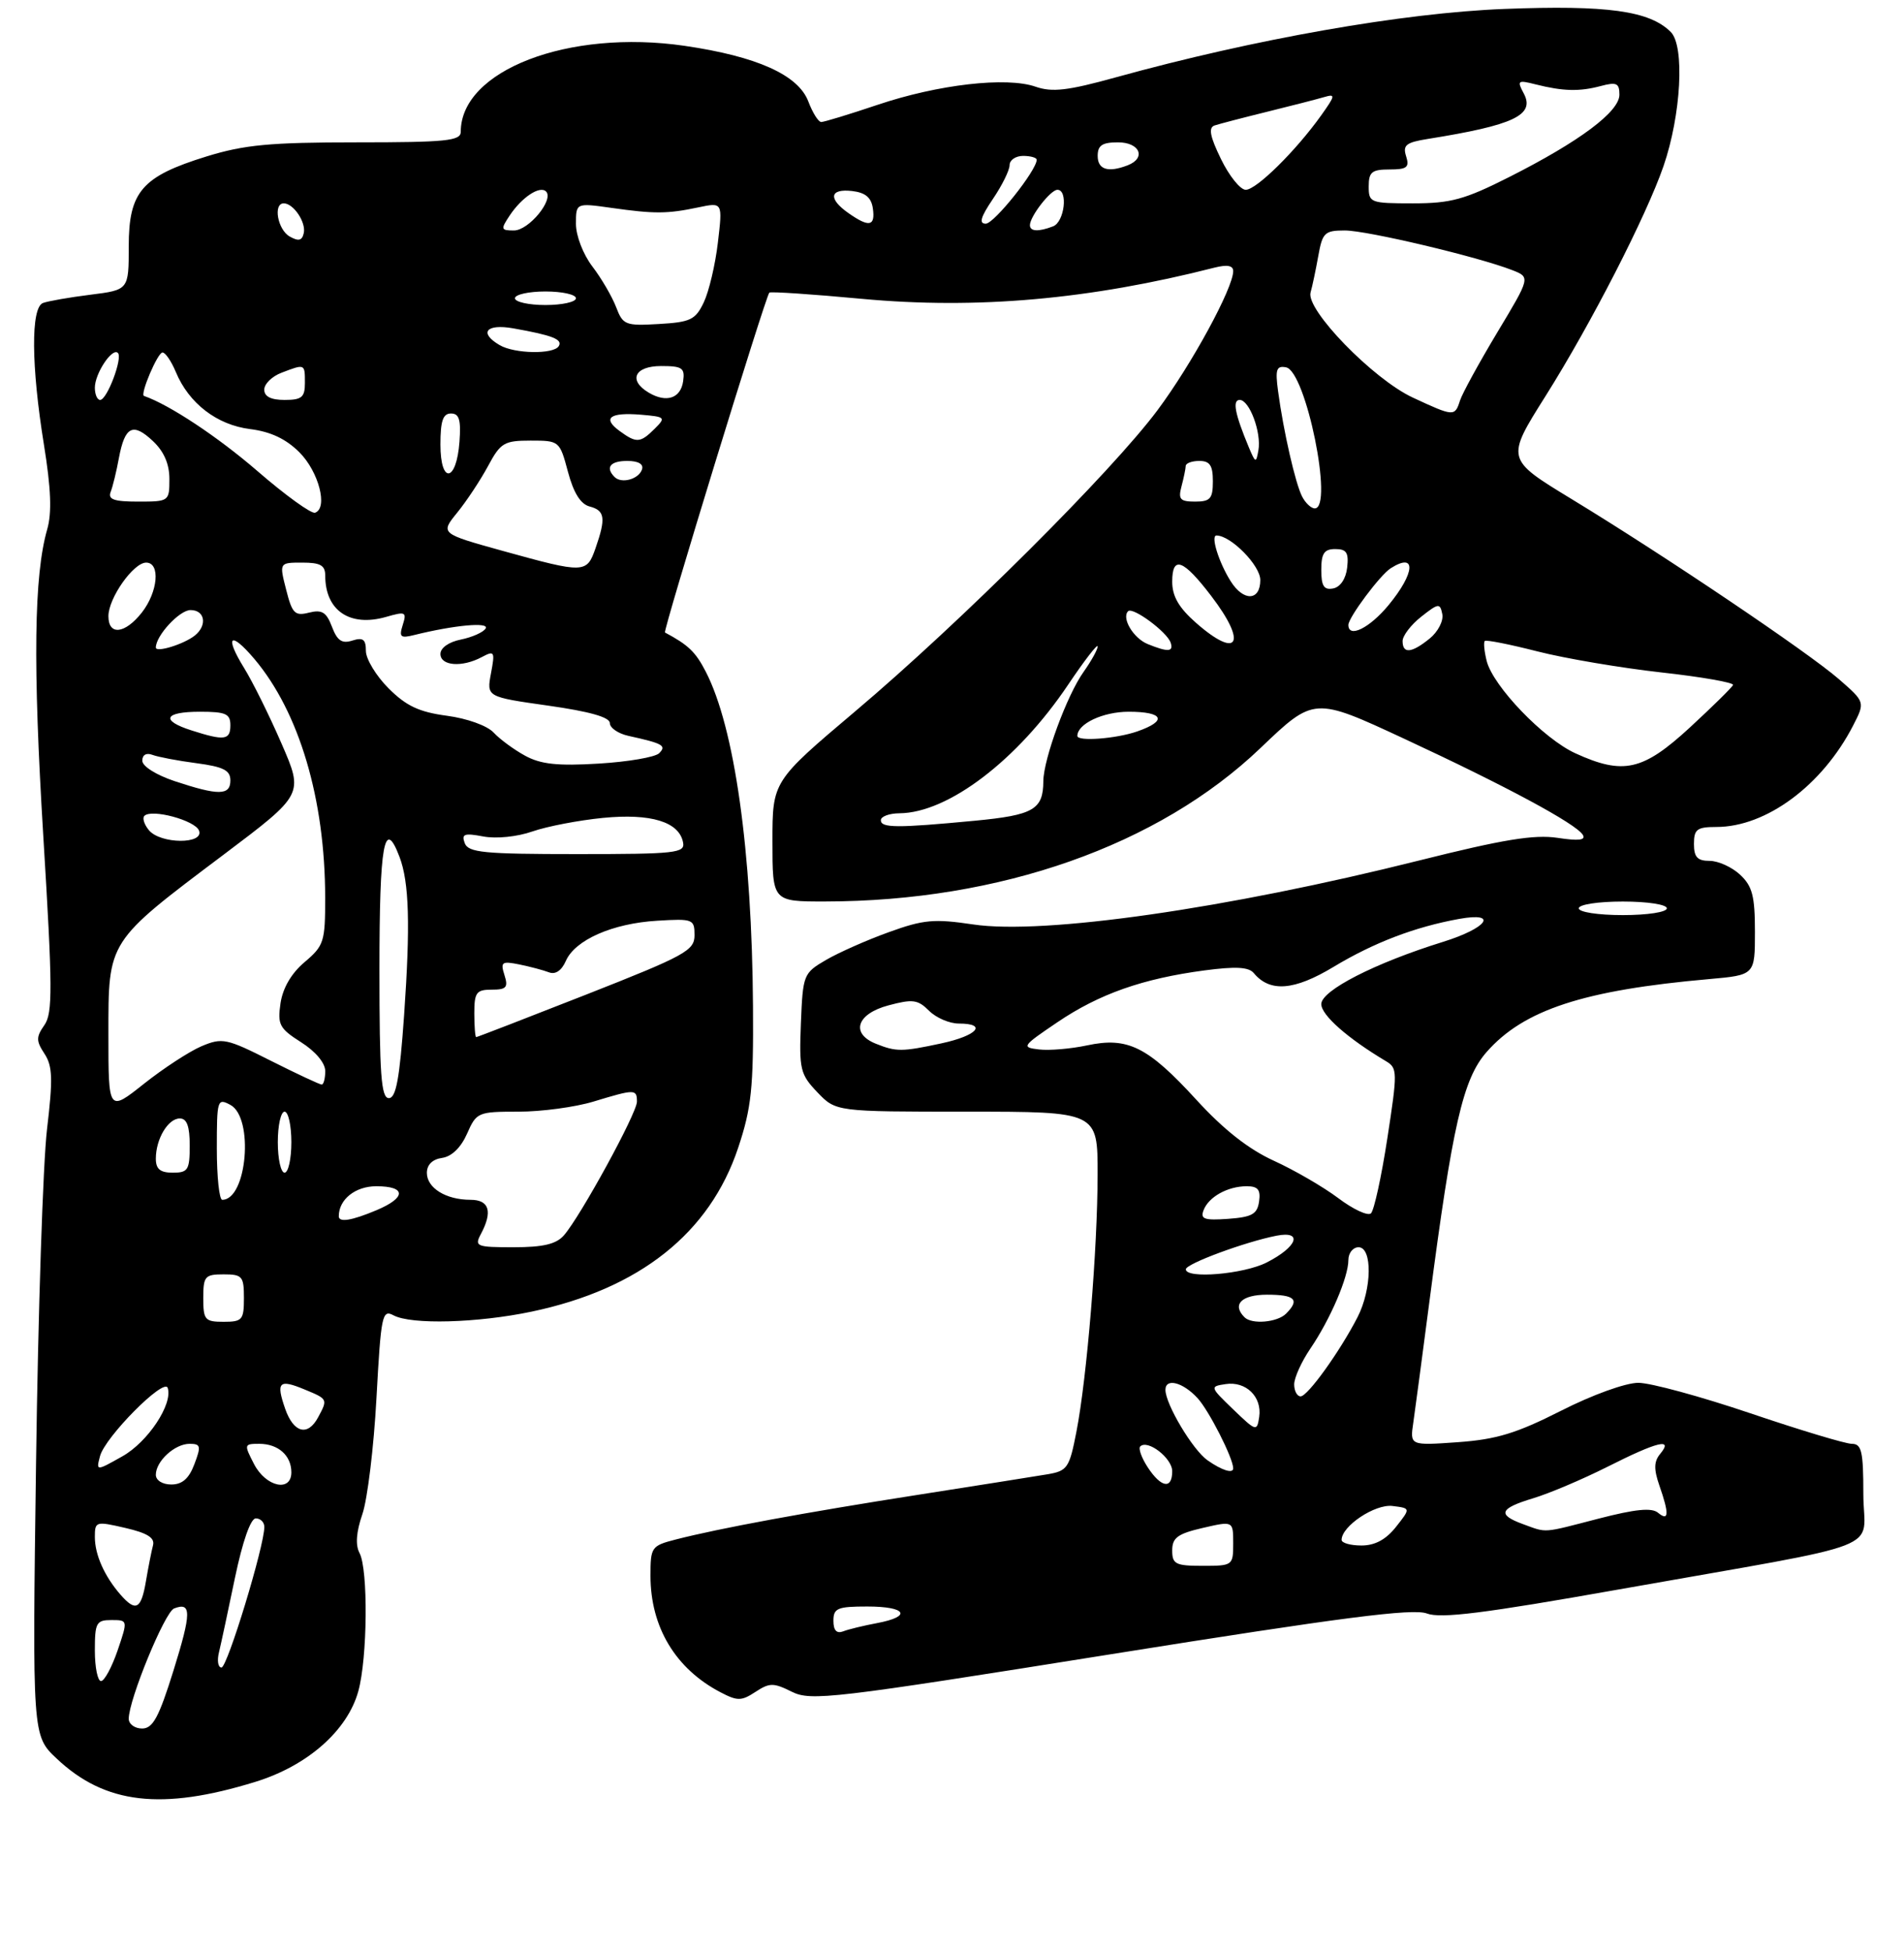 <?xml version="1.0" encoding="UTF-8" standalone="no"?>
<!DOCTYPE svg PUBLIC "-//W3C//DTD SVG 1.1//EN" "http://www.w3.org/Graphics/SVG/1.1/DTD/svg11.dtd" >
<svg xmlns="http://www.w3.org/2000/svg" xmlns:xlink="http://www.w3.org/1999/xlink" version="1.1" viewBox="0 0 281 288">
 <g >
 <path fill="currentColor"
d=" M 37.71 262.86 C 45.39 260.49 51.28 255.30 52.88 249.50 C 54.24 244.60 54.35 231.52 53.06 229.11 C 52.43 227.93 52.57 226.02 53.48 223.38 C 54.23 221.20 55.17 213.49 55.56 206.25 C 56.23 194.00 56.40 193.15 58.07 194.04 C 60.70 195.45 70.47 195.18 78.50 193.49 C 94.39 190.14 104.75 181.91 108.94 169.33 C 110.90 163.45 111.21 160.55 111.13 148.50 C 110.98 125.50 108.41 107.31 104.15 99.07 C 102.65 96.17 101.59 95.15 98.14 93.31 C 97.81 93.13 112.93 43.89 113.54 43.17 C 113.70 42.99 119.86 43.40 127.24 44.09 C 144.21 45.66 160.83 44.18 179.25 39.48 C 181.13 39.01 182.00 39.17 182.00 40.00 C 182.00 42.49 175.88 53.74 170.84 60.50 C 164.04 69.62 141.73 91.84 126.25 104.91 C 114.00 115.26 114.00 115.26 114.00 124.13 C 114.00 133.00 114.00 133.00 121.75 132.99 C 147.59 132.97 170.96 124.74 186.01 110.37 C 193.93 102.80 193.93 102.80 207.21 108.97 C 222.20 115.93 232.58 121.51 233.60 123.16 C 234.08 123.95 232.99 124.08 229.85 123.60 C 226.41 123.09 221.83 123.84 209.46 126.94 C 181.09 134.05 154.04 137.93 143.63 136.38 C 137.85 135.52 136.30 135.66 131.17 137.52 C 127.94 138.68 123.77 140.53 121.90 141.62 C 118.58 143.56 118.49 143.77 118.20 150.95 C 117.93 157.78 118.10 158.49 120.64 161.15 C 123.37 164.00 123.37 164.00 142.69 164.00 C 162.00 164.00 162.00 164.00 161.99 173.25 C 161.98 184.25 160.42 203.22 158.86 211.23 C 157.83 216.55 157.53 216.99 154.62 217.49 C 152.91 217.78 144.30 219.14 135.50 220.52 C 118.86 223.12 106.17 225.46 99.75 227.11 C 96.13 228.04 96.00 228.23 96.00 232.47 C 96.00 240.04 99.70 246.19 106.33 249.65 C 108.83 250.96 109.42 250.96 111.49 249.60 C 113.58 248.23 114.15 248.23 116.85 249.57 C 119.67 250.98 122.81 250.61 163.90 244.05 C 198.08 238.59 208.52 237.25 210.58 238.03 C 212.63 238.81 219.02 238.01 238.87 234.49 C 279.70 227.25 275.00 229.08 275.00 220.43 C 275.00 214.11 274.75 213.00 273.30 213.00 C 272.37 213.00 265.64 210.97 258.34 208.50 C 251.04 206.03 243.60 204.00 241.79 204.00 C 239.92 204.00 234.99 205.78 230.37 208.13 C 223.81 211.45 220.86 212.35 215.16 212.76 C 208.08 213.26 208.08 213.26 208.58 209.88 C 208.85 208.02 209.92 199.97 210.96 192.00 C 214.36 165.95 215.91 159.17 219.40 155.20 C 224.87 148.97 233.73 146.07 252.25 144.44 C 259.00 143.84 259.00 143.84 259.00 137.46 C 259.00 132.18 258.62 130.73 256.81 129.04 C 255.61 127.92 253.58 127.00 252.31 127.00 C 250.51 127.00 250.00 126.45 250.00 124.50 C 250.00 122.34 250.45 122.00 253.30 122.00 C 260.67 122.00 268.94 115.87 273.49 107.04 C 275.27 103.57 275.27 103.57 271.39 100.19 C 266.83 96.22 245.63 81.94 231.87 73.58 C 222.24 67.72 222.24 67.72 228.11 58.41 C 234.80 47.79 242.97 31.86 245.51 24.50 C 248.11 16.94 248.66 6.80 246.58 4.72 C 243.45 1.59 237.21 0.73 222.00 1.32 C 207.06 1.90 185.16 5.75 164.68 11.41 C 157.57 13.38 155.28 13.64 152.83 12.79 C 148.55 11.30 138.48 12.45 129.53 15.46 C 125.37 16.86 121.62 18.00 121.20 18.00 C 120.78 18.00 119.93 16.64 119.30 14.98 C 117.82 11.06 111.72 8.32 101.03 6.76 C 83.90 4.27 68.00 10.37 68.00 19.45 C 68.00 20.78 65.84 21.00 52.61 21.00 C 39.84 21.00 36.06 21.36 30.48 23.08 C 20.94 26.03 19.00 28.27 19.00 36.34 C 19.00 42.77 19.00 42.77 13.34 43.48 C 10.23 43.87 7.08 44.42 6.34 44.70 C 4.54 45.39 4.60 53.96 6.48 65.58 C 7.53 72.07 7.67 75.65 6.97 78.08 C 5.01 84.89 4.84 98.00 6.39 123.35 C 7.76 145.75 7.79 149.47 6.55 151.23 C 5.32 152.99 5.32 153.56 6.57 155.46 C 7.76 157.28 7.82 159.18 6.94 166.58 C 6.35 171.49 5.62 193.62 5.32 215.77 C 4.77 256.05 4.77 256.05 8.36 259.43 C 15.49 266.16 23.86 267.14 37.71 262.86 Z  M 19.00 253.56 C 19.00 250.75 24.32 237.82 25.69 237.29 C 28.28 236.29 28.27 237.90 25.60 246.46 C 23.44 253.38 22.56 255.00 20.97 255.00 C 19.89 255.00 19.00 254.35 19.00 253.56 Z  M 14.00 243.50 C 14.00 239.40 14.21 239.00 16.44 239.00 C 18.88 239.00 18.88 239.00 17.35 243.50 C 16.50 245.97 15.40 248.00 14.91 248.00 C 14.41 248.00 14.00 245.97 14.00 243.50 Z  M 32.32 243.75 C 32.62 242.51 33.68 237.56 34.68 232.75 C 35.80 227.40 36.98 224.01 37.75 224.00 C 38.44 224.00 39.01 224.56 39.01 225.25 C 39.04 228.00 33.55 246.00 32.69 246.00 C 32.18 246.00 32.01 244.99 32.32 243.75 Z  M 123.00 239.11 C 123.00 237.25 123.58 237.00 128.00 237.00 C 133.79 237.00 134.65 238.47 129.43 239.45 C 127.46 239.82 125.21 240.36 124.43 240.67 C 123.47 241.03 123.00 240.52 123.00 239.11 Z  M 17.78 235.25 C 15.41 232.53 14.00 229.36 14.00 226.75 C 14.00 224.44 14.13 224.40 18.50 225.41 C 21.75 226.16 22.88 226.87 22.58 227.98 C 22.36 228.81 21.89 231.19 21.54 233.25 C 20.84 237.42 20.04 237.84 17.78 235.25 Z  M 173.00 228.73 C 173.00 226.86 173.79 226.27 177.50 225.41 C 182.00 224.37 182.00 224.37 182.00 227.68 C 182.00 230.95 181.93 231.00 177.50 231.00 C 173.49 231.00 173.00 230.75 173.00 228.73 Z  M 198.00 227.17 C 198.00 225.14 202.92 221.86 205.50 222.17 C 208.20 222.50 208.20 222.50 206.03 225.25 C 204.54 227.13 202.93 228.00 200.93 228.00 C 199.32 228.00 198.00 227.63 198.00 227.17 Z  M 224.75 224.84 C 220.94 223.45 221.30 222.53 226.25 221.04 C 228.59 220.34 233.53 218.25 237.23 216.39 C 244.62 212.66 247.01 212.08 245.02 214.48 C 244.09 215.60 244.06 216.73 244.89 219.13 C 246.36 223.33 246.31 224.50 244.70 223.17 C 243.77 222.39 241.36 222.63 235.95 224.03 C 227.50 226.22 228.38 226.16 224.75 224.84 Z  M 23.00 217.57 C 23.00 215.56 25.79 213.00 27.98 213.00 C 29.62 213.00 29.70 213.34 28.69 216.00 C 27.89 218.13 26.90 219.00 25.28 219.00 C 23.97 219.00 23.00 218.39 23.00 217.57 Z  M 37.50 216.00 C 35.99 213.08 36.01 213.00 38.27 213.00 C 41.06 213.00 43.00 214.73 43.00 217.20 C 43.00 220.18 39.24 219.36 37.50 216.00 Z  M 169.39 216.47 C 168.48 215.08 167.98 213.69 168.28 213.39 C 169.36 212.30 173.00 215.11 173.00 217.04 C 173.00 219.75 171.37 219.49 169.39 216.47 Z  M 14.76 214.82 C 15.49 212.01 24.23 203.20 24.75 204.75 C 25.54 207.13 21.83 212.73 18.05 214.85 C 14.18 217.03 14.18 217.03 14.76 214.82 Z  M 178.21 215.43 C 176.04 213.92 172.00 207.15 172.00 205.04 C 172.00 203.25 174.56 203.90 176.73 206.25 C 178.42 208.08 182.00 215.12 182.00 216.62 C 182.00 217.44 180.33 216.92 178.21 215.43 Z  M 42.09 207.84 C 40.71 203.87 41.17 203.41 44.97 204.99 C 48.38 206.40 48.39 206.41 46.96 209.07 C 45.43 211.94 43.34 211.41 42.09 207.84 Z  M 182.00 207.92 C 178.55 204.60 178.54 204.54 180.88 204.19 C 183.88 203.73 186.27 206.06 185.84 209.02 C 185.51 211.22 185.40 211.19 182.00 207.92 Z  M 191.00 204.23 C 191.00 203.26 192.08 200.87 193.41 198.92 C 196.35 194.59 199.00 188.41 199.00 185.88 C 199.00 184.85 199.68 184.00 200.50 184.00 C 202.56 184.00 202.48 190.16 200.36 194.30 C 197.76 199.36 192.99 206.00 191.95 206.00 C 191.43 206.00 191.00 205.20 191.00 204.23 Z  M 30.00 191.50 C 30.00 188.28 30.24 188.00 33.00 188.00 C 35.76 188.00 36.00 188.28 36.00 191.50 C 36.00 194.72 35.76 195.00 33.00 195.00 C 30.24 195.00 30.00 194.72 30.00 191.50 Z  M 183.67 194.33 C 181.78 192.45 183.23 191.00 187.00 191.00 C 191.13 191.00 191.87 191.73 189.80 193.80 C 188.51 195.09 184.75 195.42 183.67 194.33 Z  M 175.01 187.25 C 175.03 186.44 183.71 183.22 188.38 182.30 C 192.36 181.52 191.47 183.95 186.94 186.25 C 183.54 187.98 174.99 188.70 175.01 187.25 Z  M 70.96 182.07 C 72.74 178.74 72.22 177.00 69.43 177.00 C 65.82 177.00 63.00 175.26 63.00 173.03 C 63.00 171.83 63.82 171.02 65.25 170.82 C 66.66 170.62 68.03 169.29 68.93 167.25 C 70.32 164.09 70.53 164.00 76.52 164.00 C 79.91 164.00 84.89 163.33 87.59 162.51 C 93.72 160.65 94.00 160.65 94.00 162.53 C 94.00 164.22 85.67 179.45 83.22 182.25 C 82.09 183.54 80.16 184.00 75.81 184.00 C 70.31 184.00 70.00 183.88 70.96 182.07 Z  M 50.00 179.43 C 50.00 176.95 52.43 175.00 55.54 175.00 C 59.98 175.00 59.98 176.69 55.53 178.55 C 51.88 180.08 50.00 180.38 50.00 179.43 Z  M 177.63 178.53 C 178.38 176.56 181.20 175.00 184.00 175.00 C 185.65 175.00 186.07 175.52 185.82 177.25 C 185.55 179.12 184.78 179.55 181.26 179.81 C 177.73 180.06 177.12 179.85 177.63 178.53 Z  M 197.50 176.75 C 195.30 175.10 191.03 172.62 188.00 171.24 C 184.27 169.54 180.58 166.64 176.55 162.23 C 169.38 154.40 166.43 152.94 160.44 154.22 C 158.05 154.73 154.86 155.00 153.34 154.82 C 150.71 154.51 150.83 154.34 156.05 150.81 C 162.22 146.63 168.65 144.37 177.76 143.16 C 182.38 142.55 184.30 142.65 185.05 143.57 C 187.43 146.42 191.00 146.14 196.81 142.64 C 202.75 139.06 208.83 136.74 215.36 135.56 C 221.22 134.51 219.52 136.91 212.96 138.95 C 202.92 142.07 195.00 146.12 195.00 148.13 C 195.00 149.76 198.90 153.19 204.56 156.56 C 206.25 157.56 206.26 158.14 204.75 167.93 C 203.88 173.60 202.79 178.58 202.33 179.00 C 201.87 179.42 199.70 178.41 197.50 176.75 Z  M 32.00 169.46 C 32.00 162.24 32.08 161.97 34.00 163.00 C 37.50 164.87 36.46 177.00 32.80 177.00 C 32.36 177.00 32.00 173.61 32.00 169.46 Z  M 23.00 170.93 C 23.00 168.03 24.80 165.00 26.54 165.00 C 27.58 165.00 28.00 166.15 28.00 169.00 C 28.00 172.60 27.75 173.00 25.50 173.00 C 23.64 173.00 23.00 172.47 23.00 170.93 Z  M 41.00 168.50 C 41.00 166.03 41.45 164.00 42.00 164.00 C 42.55 164.00 43.00 166.03 43.00 168.50 C 43.00 170.97 42.55 173.00 42.00 173.00 C 41.45 173.00 41.00 170.97 41.00 168.50 Z  M 16.00 152.60 C 16.00 138.70 15.78 139.04 33.02 126.07 C 44.81 117.19 44.81 117.19 41.56 109.72 C 39.78 105.61 37.29 100.59 36.04 98.57 C 33.09 93.80 33.97 93.00 37.54 97.21 C 44.16 105.05 47.98 117.89 47.99 132.43 C 48.00 138.92 47.81 139.52 44.96 141.93 C 43.00 143.58 41.74 145.75 41.40 148.00 C 40.94 151.16 41.23 151.72 44.44 153.76 C 46.57 155.11 48.00 156.82 48.00 158.01 C 48.00 159.10 47.76 160.00 47.48 160.00 C 47.19 160.00 43.81 158.42 39.97 156.49 C 33.42 153.18 32.80 153.06 29.75 154.34 C 27.96 155.10 24.14 157.59 21.25 159.88 C 16.00 164.05 16.00 164.05 16.00 152.60 Z  M 56.00 143.00 C 56.00 124.46 56.71 120.48 58.96 126.41 C 60.39 130.16 60.57 136.46 59.64 149.75 C 58.98 159.13 58.45 162.00 57.39 162.00 C 56.25 162.00 56.00 158.55 56.00 143.00 Z  M 129.25 153.97 C 125.49 152.46 126.44 149.56 131.11 148.32 C 134.70 147.36 135.46 147.46 137.11 149.11 C 138.15 150.15 140.12 151.00 141.50 151.00 C 145.79 151.00 144.24 152.78 138.95 153.92 C 133.08 155.18 132.27 155.18 129.25 153.97 Z  M 70.00 149.50 C 70.00 146.41 70.30 146.00 72.57 146.00 C 74.74 146.00 75.03 145.67 74.45 143.85 C 73.84 141.92 74.06 141.76 76.64 142.28 C 78.21 142.60 80.18 143.12 81.01 143.44 C 81.96 143.81 82.88 143.20 83.51 141.76 C 84.87 138.66 90.41 136.22 97.00 135.83 C 102.27 135.51 102.50 135.60 102.50 137.97 C 102.50 140.23 101.15 140.97 86.53 146.72 C 77.75 150.17 70.43 153.00 70.28 153.00 C 70.13 153.00 70.00 151.43 70.00 149.50 Z  M 233.00 134.00 C 233.00 133.44 235.83 133.00 239.50 133.00 C 243.17 133.00 246.00 133.44 246.00 134.00 C 246.00 134.56 243.17 135.00 239.50 135.00 C 235.83 135.00 233.00 134.56 233.00 134.00 Z  M 68.59 124.39 C 68.08 123.03 68.51 122.87 71.32 123.40 C 73.24 123.76 76.33 123.45 78.58 122.66 C 80.74 121.91 85.42 121.01 89.00 120.66 C 96.07 119.97 100.23 121.24 100.81 124.28 C 101.12 125.85 99.76 126.00 85.18 126.00 C 71.41 126.00 69.13 125.78 68.59 124.39 Z  M 21.98 122.48 C 21.28 121.64 20.98 120.68 21.31 120.36 C 22.38 119.29 28.79 121.02 29.37 122.53 C 30.16 124.58 23.69 124.53 21.98 122.48 Z  M 130.00 121.00 C 130.00 120.45 131.24 119.99 132.75 119.98 C 139.95 119.92 150.17 112.13 157.64 101.01 C 160.04 97.44 162.00 94.90 162.00 95.36 C 162.00 95.82 161.06 97.51 159.92 99.12 C 157.47 102.55 154.01 111.96 153.98 115.23 C 153.96 119.43 152.55 120.25 143.86 121.08 C 132.37 122.17 130.00 122.16 130.00 121.00 Z  M 25.75 115.23 C 23.03 114.32 21.00 113.04 21.00 112.22 C 21.00 111.36 21.60 111.02 22.49 111.36 C 23.31 111.67 26.23 112.23 28.99 112.59 C 32.98 113.12 34.00 113.64 34.00 115.13 C 34.00 117.37 32.26 117.39 25.75 115.23 Z  M 77.52 111.50 C 75.88 110.61 73.78 109.07 72.86 108.08 C 71.90 107.05 68.95 105.99 65.94 105.59 C 61.84 105.04 59.95 104.15 57.34 101.54 C 55.51 99.71 54.00 97.22 54.00 96.03 C 54.00 94.32 53.58 94.00 52.00 94.50 C 50.46 94.99 49.77 94.52 48.99 92.46 C 48.17 90.30 47.51 89.90 45.60 90.38 C 43.51 90.91 43.12 90.51 42.23 86.99 C 41.21 83.00 41.21 83.00 44.61 83.00 C 47.29 83.00 48.00 83.40 48.00 84.92 C 48.00 90.08 51.63 92.54 56.98 91.01 C 59.85 90.18 60.05 90.27 59.44 92.19 C 58.87 93.99 59.10 94.19 61.14 93.68 C 67.03 92.22 72.28 91.73 71.67 92.72 C 71.33 93.28 69.68 94.01 68.02 94.35 C 66.24 94.70 65.00 95.58 65.00 96.47 C 65.00 98.25 68.21 98.49 71.12 96.93 C 72.98 95.94 73.07 96.10 72.46 99.34 C 71.81 102.81 71.81 102.81 80.91 104.10 C 87.00 104.96 90.00 105.81 90.00 106.67 C 90.00 107.38 91.24 108.23 92.75 108.56 C 97.85 109.68 98.40 110.00 97.28 111.12 C 96.70 111.70 92.69 112.39 88.36 112.65 C 82.30 113.02 79.82 112.75 77.52 111.50 Z  M 232.50 111.13 C 227.79 108.98 220.35 101.23 219.41 97.51 C 219.05 96.08 218.93 94.75 219.13 94.56 C 219.33 94.36 222.83 95.06 226.91 96.10 C 230.98 97.14 239.20 98.53 245.17 99.20 C 251.15 99.86 255.91 100.70 255.77 101.05 C 255.62 101.41 252.74 104.24 249.37 107.35 C 242.46 113.71 239.57 114.36 232.50 111.13 Z  M 28.25 107.75 C 23.64 106.28 24.22 105.00 29.50 105.00 C 33.33 105.00 34.00 105.30 34.00 107.00 C 34.00 109.20 33.11 109.31 28.25 107.75 Z  M 159.00 108.57 C 159.00 106.78 162.78 105.00 166.57 105.00 C 171.74 105.00 172.33 106.34 167.85 107.90 C 164.76 108.98 159.00 109.42 159.00 108.57 Z  M 23.00 95.53 C 23.00 93.77 26.49 90.00 28.12 90.00 C 30.25 90.00 30.63 92.25 28.75 93.76 C 27.14 95.04 23.00 96.32 23.00 95.53 Z  M 169.39 95.02 C 167.27 94.16 165.49 91.18 166.49 90.17 C 167.18 89.49 172.24 93.23 172.77 94.81 C 173.23 96.18 172.38 96.23 169.39 95.02 Z  M 207.00 94.57 C 207.00 93.79 208.24 92.17 209.75 90.98 C 212.30 88.97 212.53 88.94 212.86 90.60 C 213.06 91.59 212.22 93.21 211.00 94.20 C 208.32 96.37 207.00 96.49 207.00 94.57 Z  M 176.53 91.90 C 173.97 89.65 173.00 87.97 173.00 85.81 C 173.00 81.91 174.62 82.50 178.75 87.91 C 184.12 94.92 182.76 97.36 176.53 91.90 Z  M 16.00 90.90 C 16.00 88.24 19.69 83.00 21.57 83.00 C 23.70 83.00 23.32 87.32 20.93 90.37 C 18.44 93.53 16.00 93.80 16.00 90.90 Z  M 199.00 92.19 C 199.00 91.10 203.69 84.81 205.25 83.83 C 209.06 81.41 208.88 84.48 204.93 89.27 C 202.13 92.66 199.00 94.21 199.00 92.19 Z  M 181.63 85.75 C 179.87 82.96 178.64 79.00 179.53 79.00 C 181.65 79.00 186.00 83.41 186.00 85.57 C 186.00 88.66 183.53 88.77 181.63 85.75 Z  M 195.00 84.07 C 195.00 81.63 195.43 81.00 197.07 81.00 C 198.73 81.00 199.07 81.54 198.82 83.74 C 198.63 85.39 197.81 86.61 196.75 86.81 C 195.39 87.07 195.00 86.46 195.00 84.07 Z  M 74.23 81.28 C 64.97 78.71 64.97 78.71 67.49 75.61 C 68.88 73.90 70.92 70.81 72.03 68.75 C 73.87 65.32 74.40 65.00 78.31 65.00 C 82.55 65.00 82.60 65.04 83.82 69.60 C 84.65 72.71 85.68 74.37 87.02 74.72 C 89.28 75.31 89.44 76.43 87.90 80.85 C 86.59 84.61 86.29 84.62 74.23 81.28 Z  M 38.00 69.50 C 32.13 64.43 25.00 59.71 21.25 58.41 C 20.63 58.20 23.27 52.00 23.98 52.00 C 24.41 52.00 25.29 53.30 25.95 54.88 C 27.87 59.50 32.01 62.69 36.91 63.30 C 39.94 63.68 42.21 64.75 44.19 66.73 C 47.04 69.58 48.44 74.95 46.50 75.64 C 45.95 75.83 42.12 73.07 38.00 69.50 Z  M 192.17 73.25 C 191.18 71.33 189.42 63.65 188.62 57.69 C 188.19 54.49 188.38 53.92 189.80 54.19 C 192.73 54.74 196.85 75.00 194.04 75.00 C 193.50 75.00 192.66 74.21 192.17 73.25 Z  M 16.33 72.57 C 16.64 71.79 17.19 69.53 17.55 67.56 C 18.43 62.88 19.62 62.29 22.57 65.07 C 24.20 66.60 25.00 68.45 25.00 70.67 C 25.00 73.96 24.95 74.00 20.39 74.00 C 16.81 74.00 15.91 73.68 16.33 72.57 Z  M 174.37 71.75 C 174.70 70.51 174.98 69.16 174.99 68.75 C 174.99 68.34 175.90 68.00 177.00 68.00 C 178.56 68.00 179.00 68.67 179.00 71.00 C 179.00 73.57 178.62 74.00 176.38 74.00 C 174.16 74.00 173.86 73.66 174.37 71.75 Z  M 90.70 70.37 C 89.30 68.96 90.06 68.00 92.58 68.00 C 94.21 68.00 95.01 68.47 94.75 69.25 C 94.27 70.70 91.73 71.40 90.70 70.37 Z  M 65.00 65.58 C 65.00 62.10 65.37 61.00 66.56 61.00 C 67.77 61.00 68.05 61.93 67.81 65.17 C 67.37 71.14 65.00 71.49 65.00 65.58 Z  M 184.31 66.00 C 182.25 61.06 181.85 59.00 182.96 59.00 C 184.40 59.00 186.19 63.82 185.72 66.43 C 185.38 68.36 185.29 68.33 184.31 66.00 Z  M 91.44 63.58 C 88.84 61.68 89.99 60.80 94.59 61.18 C 98.20 61.49 98.30 61.58 96.62 63.25 C 94.49 65.37 93.93 65.40 91.44 63.58 Z  M 208.50 58.65 C 202.65 55.93 192.68 45.67 193.42 43.14 C 193.68 42.24 194.19 39.81 194.56 37.75 C 195.17 34.32 195.50 34.00 198.48 34.00 C 201.75 34.00 218.13 37.88 223.18 39.85 C 225.87 40.90 225.87 40.90 220.97 49.05 C 218.28 53.53 215.80 58.06 215.47 59.10 C 214.71 61.48 214.56 61.47 208.50 58.65 Z  M 14.00 57.19 C 14.00 55.10 16.57 51.23 17.40 52.07 C 18.14 52.80 15.80 59.00 14.78 59.00 C 14.35 59.00 14.00 58.19 14.00 57.19 Z  M 39.00 57.48 C 39.00 56.64 40.15 55.51 41.57 54.98 C 45.02 53.66 45.00 53.65 45.00 56.50 C 45.00 58.61 44.53 59.00 42.00 59.00 C 39.98 59.00 39.00 58.50 39.00 57.48 Z  M 95.75 57.93 C 92.67 56.11 93.65 54.00 97.57 54.00 C 100.69 54.00 101.10 54.28 100.82 56.24 C 100.46 58.77 98.35 59.47 95.75 57.93 Z  M 73.75 50.92 C 70.63 49.10 71.74 47.73 75.75 48.44 C 81.56 49.47 83.08 50.07 82.46 51.07 C 81.69 52.30 75.95 52.20 73.75 50.92 Z  M 90.93 45.31 C 90.34 43.77 88.77 41.07 87.43 39.32 C 86.06 37.53 85.00 34.78 85.00 33.03 C 85.00 29.93 85.00 29.93 90.25 30.67 C 96.63 31.57 98.47 31.56 103.08 30.59 C 106.65 29.84 106.65 29.84 105.95 35.77 C 105.57 39.03 104.63 43.00 103.87 44.60 C 102.64 47.18 101.91 47.53 97.24 47.80 C 92.29 48.09 91.93 47.94 90.93 45.31 Z  M 76.00 44.00 C 76.00 43.45 78.03 43.00 80.50 43.00 C 82.97 43.00 85.00 43.45 85.00 44.00 C 85.00 44.55 82.97 45.00 80.50 45.00 C 78.03 45.00 76.00 44.55 76.00 44.00 Z  M 42.75 34.89 C 40.97 33.88 40.28 30.00 41.88 30.00 C 43.31 30.00 45.19 32.79 44.83 34.39 C 44.58 35.51 44.06 35.63 42.75 34.89 Z  M 75.21 31.81 C 77.01 29.10 79.67 27.34 80.59 28.25 C 81.78 29.45 78.04 34.00 75.85 34.00 C 73.92 34.00 73.87 33.83 75.21 31.81 Z  M 152.00 33.22 C 152.00 31.93 155.05 28.00 156.06 28.00 C 157.66 28.00 157.10 32.75 155.42 33.39 C 153.27 34.22 152.00 34.16 152.00 33.22 Z  M 125.22 31.44 C 122.19 29.32 122.43 27.80 125.75 28.18 C 127.72 28.41 128.59 29.14 128.82 30.75 C 129.20 33.40 128.27 33.58 125.22 31.44 Z  M 146.53 29.36 C 147.89 27.36 149.00 25.11 149.00 24.36 C 149.00 23.61 149.90 23.00 151.00 23.00 C 152.10 23.00 153.00 23.26 153.00 23.57 C 153.00 25.12 146.72 33.00 145.48 33.00 C 144.44 33.00 144.73 32.02 146.53 29.36 Z  M 202.00 27.50 C 202.00 25.38 202.46 25.00 205.07 25.00 C 207.65 25.00 208.04 24.69 207.52 23.05 C 207.00 21.42 207.50 21.01 210.70 20.50 C 223.47 18.46 226.59 16.97 224.87 13.76 C 223.86 11.88 224.00 11.78 226.64 12.45 C 230.70 13.47 233.10 13.53 236.25 12.69 C 238.58 12.07 239.00 12.27 239.00 13.97 C 239.00 16.48 233.12 20.87 222.77 26.10 C 216.14 29.45 214.12 30.00 208.52 30.00 C 202.23 30.00 202.00 29.91 202.00 27.50 Z  M 180.20 23.47 C 178.57 20.13 178.32 18.83 179.25 18.51 C 179.94 18.28 183.43 17.37 187.00 16.49 C 190.57 15.61 194.35 14.64 195.40 14.33 C 197.13 13.82 197.09 14.06 195.00 17.00 C 191.28 22.22 185.43 28.00 183.85 28.00 C 183.05 28.00 181.41 25.96 180.20 23.47 Z  M 162.00 23.00 C 162.00 21.44 162.67 21.00 165.00 21.00 C 168.23 21.00 169.20 23.32 166.42 24.39 C 163.53 25.50 162.00 25.02 162.00 23.00 Z "/>
</g>
</svg>